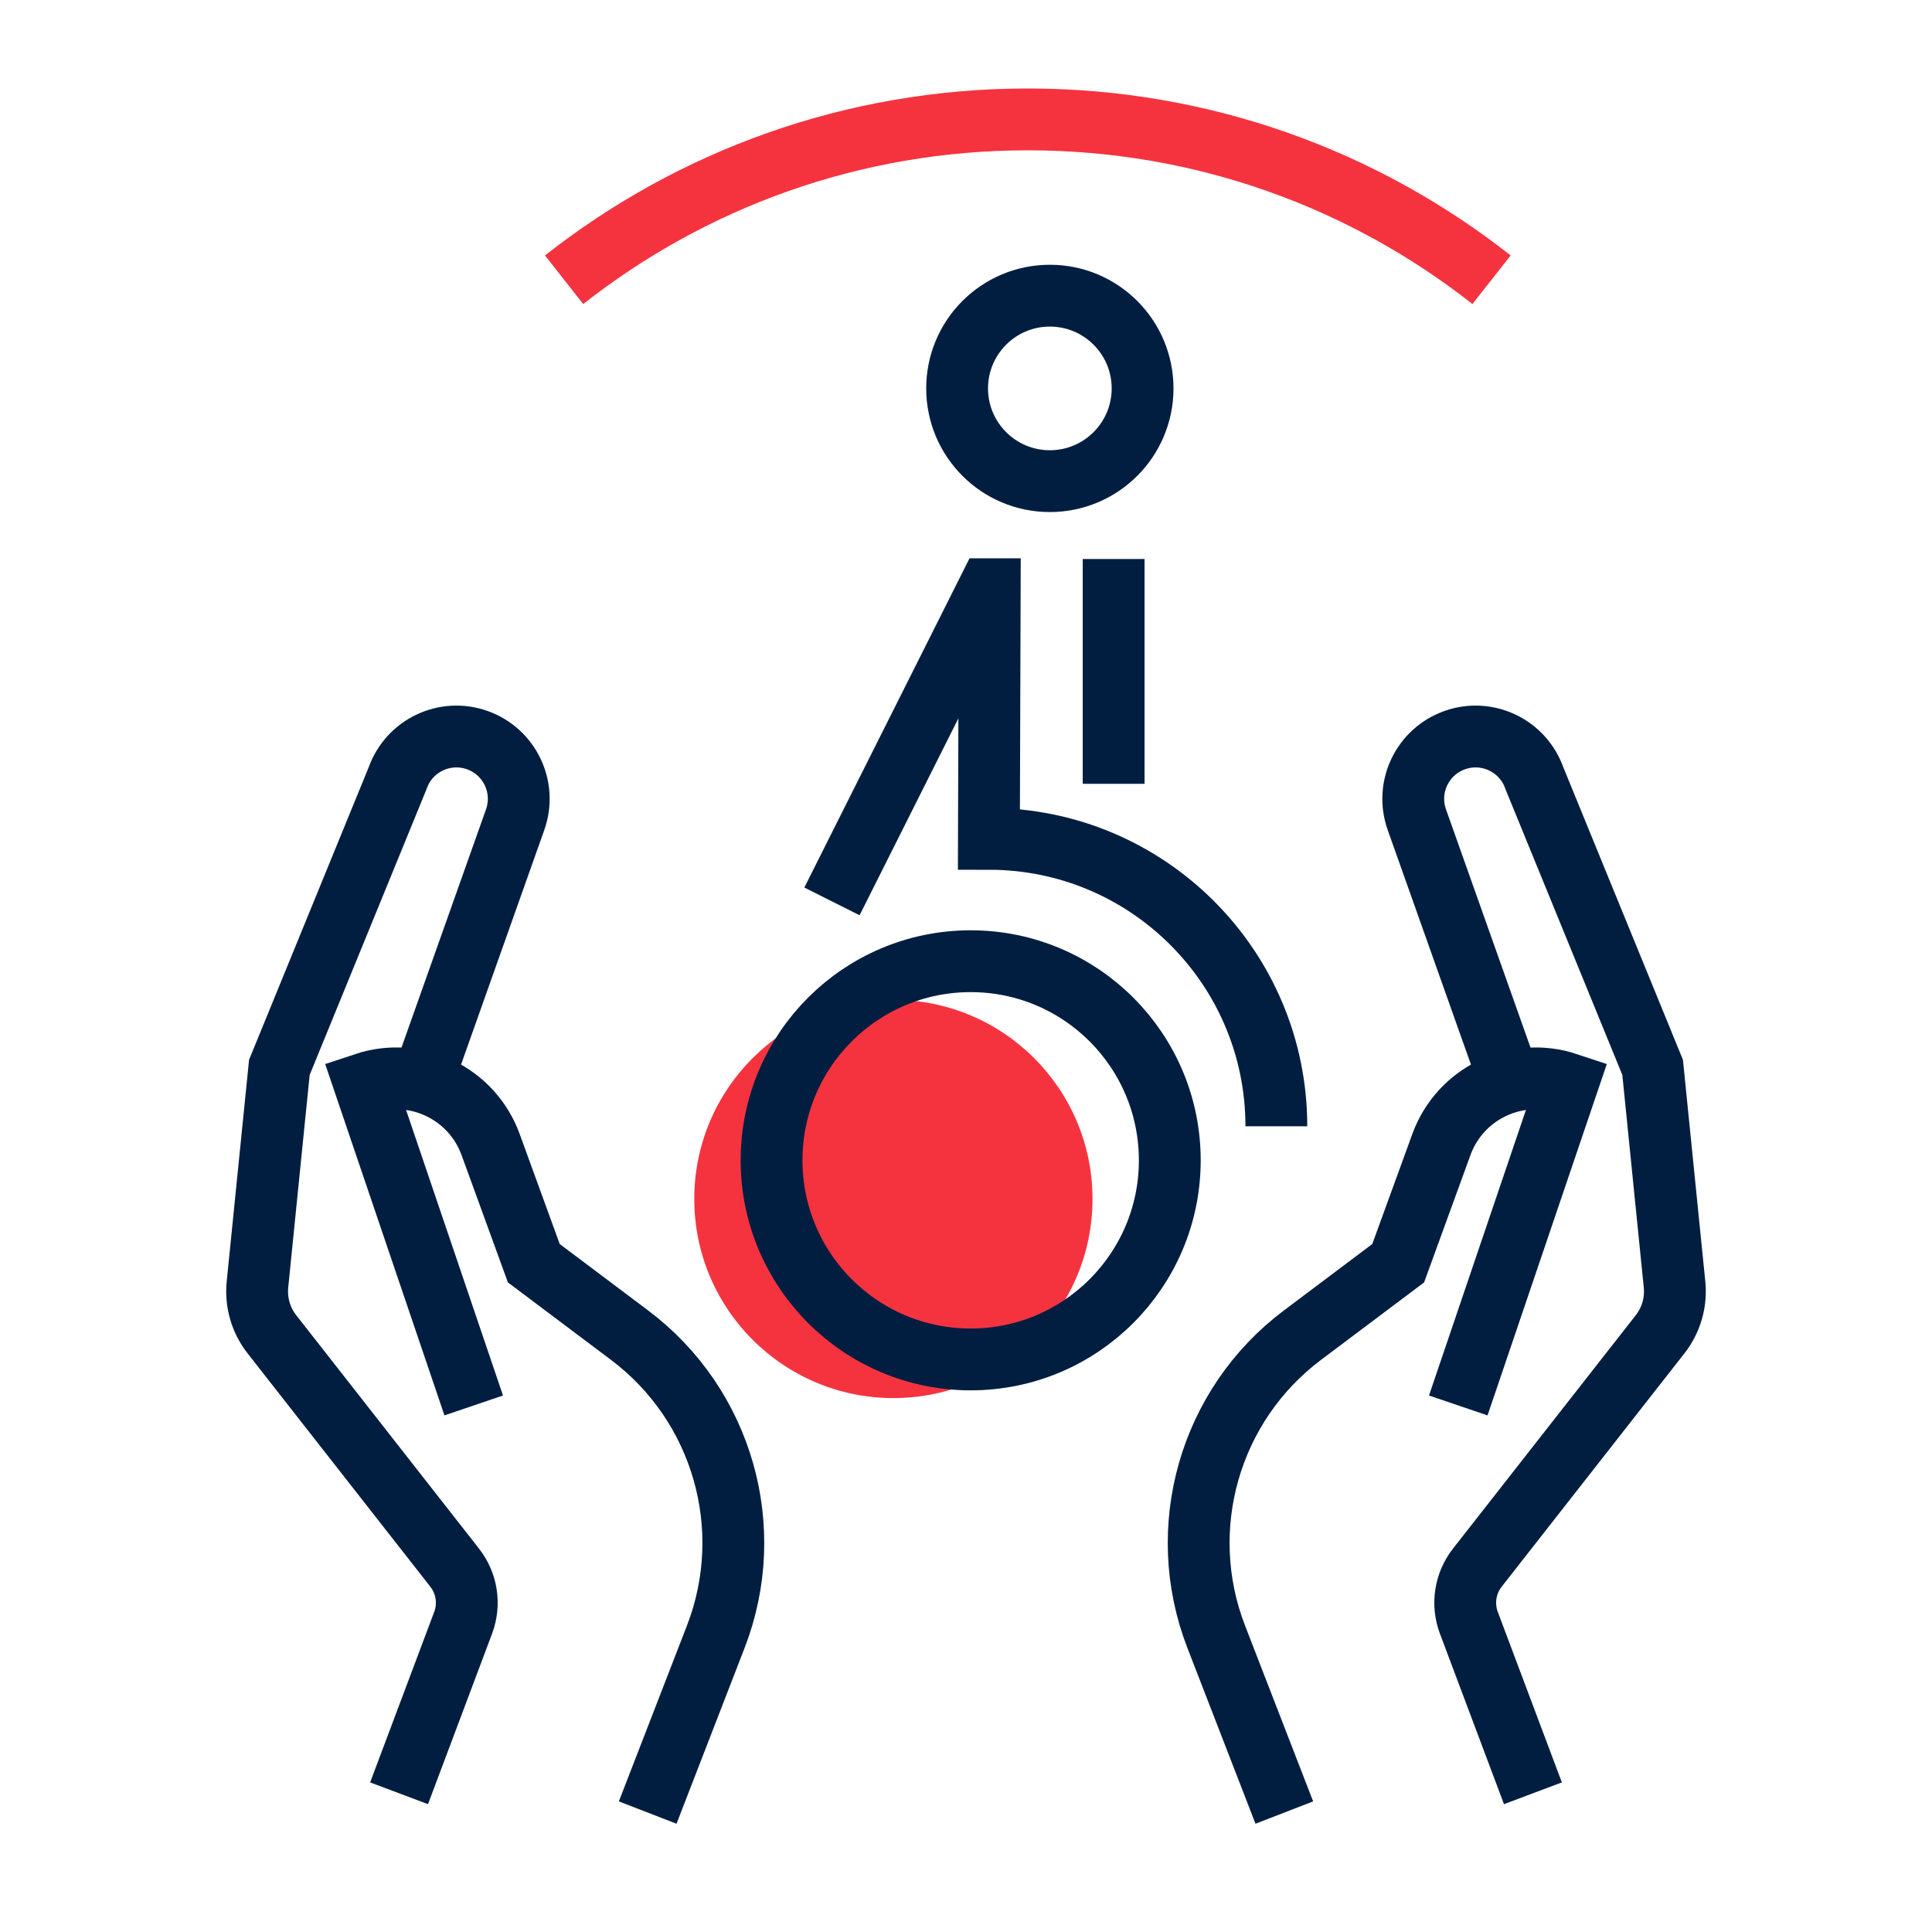 <?xml version="1.0" encoding="utf-8"?>
<!-- Generator: Adobe Illustrator 26.0.1, SVG Export Plug-In . SVG Version: 6.00 Build 0)  -->
<svg version="1.1" xmlns="http://www.w3.org/2000/svg" xmlns:xlink="http://www.w3.org/1999/xlink" x="0px" y="0px"
	 viewBox="0 0 500 500" style="enable-background:new 0 0 500 500;" xml:space="preserve">
<style type="text/css">
	.st0{fill:#F5333F;}
	.st1{fill:none;stroke:#011E41;stroke-width:16;stroke-miterlimit:10;}
	.st2{display:none;}
	.st3{display:inline;}
	.st4{fill:none;stroke:#D1D3D4;stroke-width:2;stroke-miterlimit:10;}
	.st5{display:inline;fill:none;stroke:#BCBEC0;stroke-width:4;stroke-miterlimit:10;}
	.st6{fill:none;stroke:#BCBEC0;stroke-width:4;stroke-miterlimit:10;}
	.st7{display:inline;fill:none;stroke:#D1D3D4;stroke-width:2;stroke-miterlimit:10;}
	.st8{display:none;opacity:0.35;fill:none;stroke:#000000;stroke-width:16;stroke-miterlimit:10;}
	.st9{fill:none;stroke:#011E41;stroke-width:16;stroke-linejoin:bevel;stroke-miterlimit:10;}
	.st10{fill:none;stroke:#F5333F;stroke-width:16;stroke-miterlimit:10;}
	.st11{fill:#011E41;}
	.st12{fill:none;stroke:#011E41;stroke-width:16;stroke-linecap:square;stroke-miterlimit:10;}
	.st13{fill:none;stroke:#011E41;stroke-width:16;stroke-linecap:round;stroke-miterlimit:10;}
	.st14{fill:none;stroke:#EF3741;stroke-width:16;stroke-miterlimit:10;}
	.st15{fill:#F5333F;stroke:#011E41;stroke-width:16;stroke-miterlimit:10;}
	.st16{fill:#EF3741;}
	.st17{fill:none;stroke:#011E41;stroke-width:8;stroke-miterlimit:10;}
	.st18{fill:none;stroke:#E73843;stroke-width:16;stroke-miterlimit:10;}
	.st19{fill:none;stroke:#011E41;stroke-width:13.417;stroke-miterlimit:10;}
	.st20{fill:none;stroke:#011E41;stroke-width:13.897;stroke-miterlimit:10;}
	.st21{fill:none;stroke:#011E41;stroke-width:14.206;stroke-miterlimit:10;}
	.st22{fill:none;stroke:#011E41;stroke-width:15.058;stroke-miterlimit:10;}
	.st23{fill:none;stroke:#011E41;stroke-width:15.147;stroke-miterlimit:10;}
	.st24{fill:none;stroke:#011E41;stroke-width:16.56;stroke-miterlimit:10;}
	.st25{fill:none;stroke:#011E41;stroke-width:14.342;stroke-miterlimit:10;}
	.st26{fill:none;stroke:#011E41;stroke-width:15.851;stroke-miterlimit:10;}
	.st27{fill:#F53340;}
</style>
<g id="Icons">
	<g>
		<circle class="st0" cx="231.21" cy="310.29" r="51.53"/>
		<g>
			<g>
				<g>
					<g>
						<g>
							<path class="st1" d="M396.72,464.1l-16.58-44.12c-1.81-4.82-0.98-10.23,2.2-14.28l47.3-60.4c2.86-3.65,4.19-8.26,3.73-12.87
								l-5.67-56.2l-30.61-74.85c-2.96-8.4-12.17-12.81-20.57-9.85s-12.81,12.17-9.85,20.57l24.29,68.46"/>
							<path class="st1" d="M377.4,363.73l28.28-83.31l0,0c-13.35-4.45-27.82,2.54-32.64,15.76l-11.19,30.74l-24.78,18.62
								c-24.07,18.09-33.19,49.98-22.31,78.06l17.62,45.49"/>
						</g>
						<g>
							<path class="st1" d="M103.28,464.1l16.58-44.12c1.81-4.82,0.98-10.23-2.2-14.28l-47.3-60.4c-2.86-3.65-4.19-8.26-3.73-12.87
								l5.67-56.2l30.61-74.85c2.96-8.4,12.17-12.81,20.57-9.85s12.81,12.17,9.85,20.57l-24.29,68.46"/>
							<path class="st1" d="M122.6,363.73l-28.28-83.31l0,0c13.35-4.45,27.82,2.54,32.64,15.76l11.19,30.74l24.78,18.62
								c24.07,18.09,33.19,49.98,22.31,78.06l-17.62,45.49"/>
						</g>
					</g>
				</g>
				<g>
					<circle class="st1" cx="271.7" cy="100.52" r="24"/>
					<line class="st1" x1="288.21" y1="144.67" x2="288.21" y2="202.85"/>
					<path class="st1" d="M215.31,233.28l40.54-80.79l0.29,0l-0.21,64.6c41.09,0,74.39,33.31,74.39,74.39"/>
					<circle class="st1" cx="251.21" cy="300.29" r="51.53"/>
				</g>
			</g>
			<path class="st10" d="M386.01,72.4C352.98,46.41,311.3,30.9,266,30.9c-45.3,0-86.98,15.51-120.01,41.5"/>
		</g>
	</g>
</g>
<g id="Text">
</g>
</svg>
